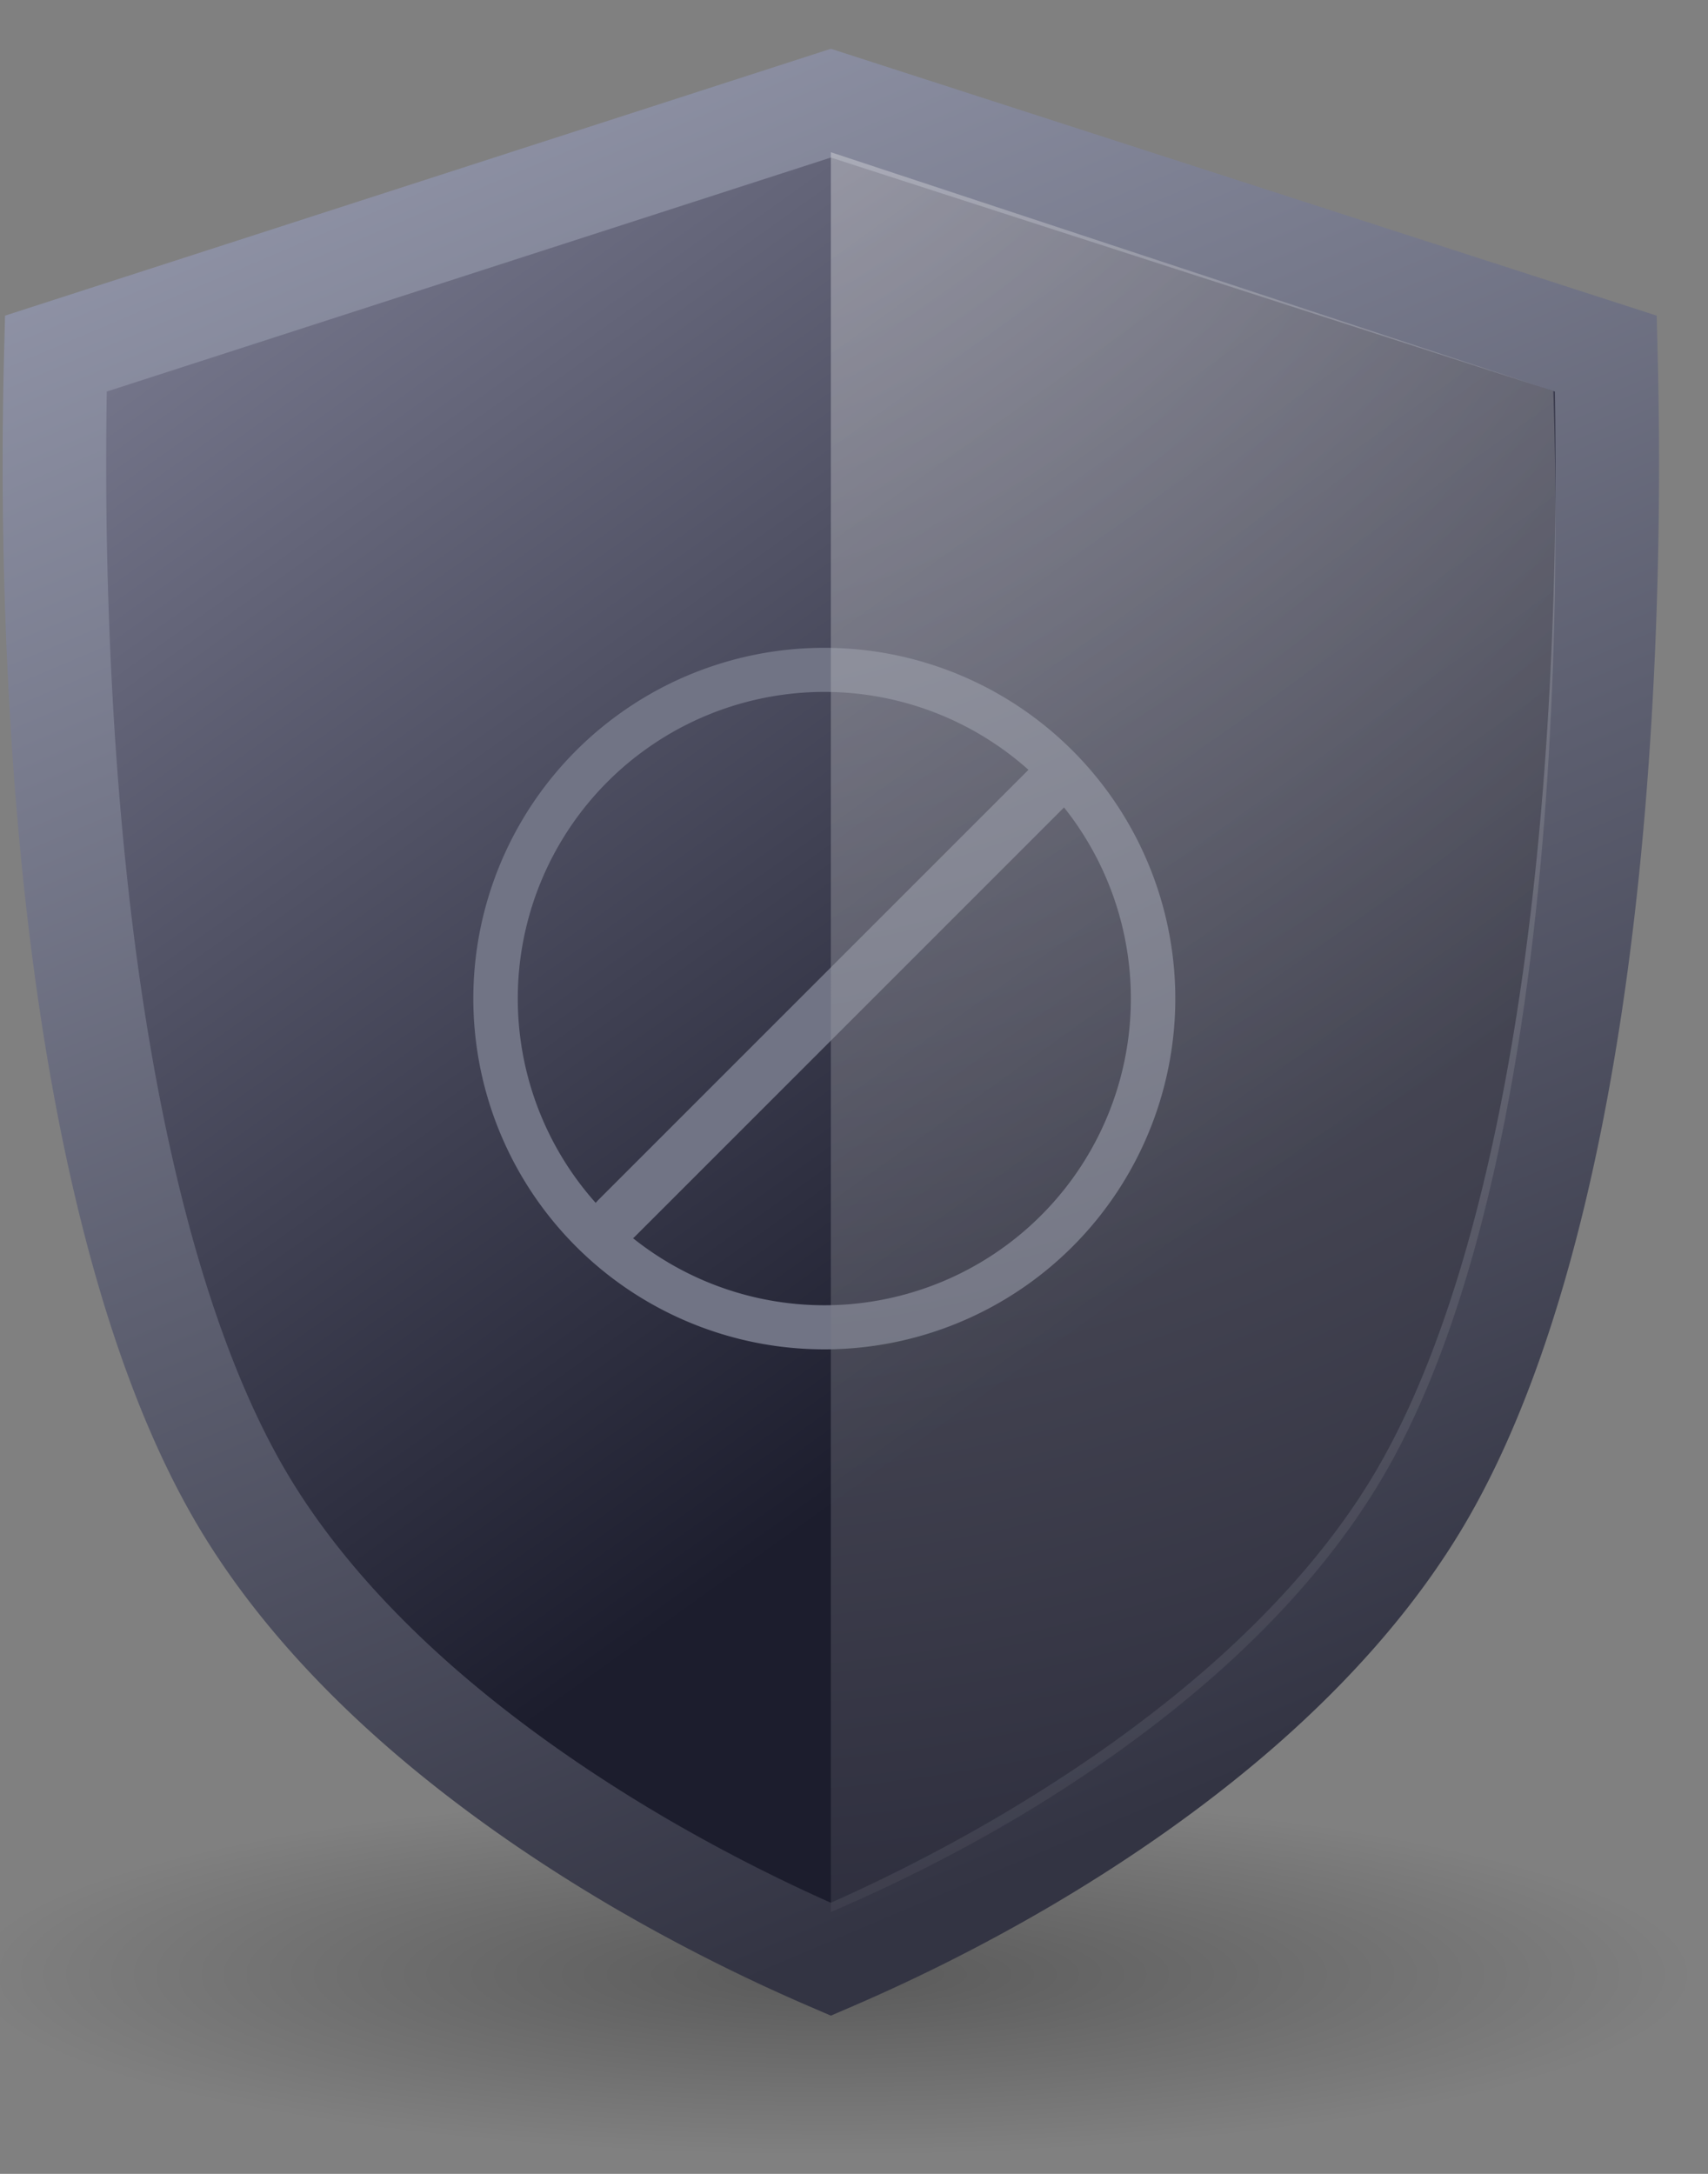 <svg width="33" height="42" xmlns="http://www.w3.org/2000/svg"><rect width="100%" height="100%" fill="#808080" stroke="none"/><defs><radialGradient cx="50%" cy="50%" fx="50%" fy="50%" r="50%" gradientTransform="matrix(0 1 -.915 0 .958 0)" id="a"><stop offset="0%"/><stop stop-opacity="0" offset="100%"/></radialGradient><radialGradient cx="123.544%" cy="-17.172%" fx="123.544%" fy="-17.172%" r="322.008%" gradientTransform="scale(-1 -.412) rotate(-77.357 .368 1.666)" id="d"><stop stop-color="#FFF" offset="0%"/><stop stop-color="#333443" offset="100%"/></radialGradient><linearGradient x1="26.134%" y1="0%" x2="65.562%" y2="66.586%" id="c"><stop stop-color="#75768B" offset="0%"/><stop stop-color="#1C1D2D" offset="100%"/></linearGradient><linearGradient x1="26.86%" y1="-21.946%" x2="67.265%" y2="93.269%" id="b"><stop stop-color="#A1A5B9" offset="0%"/><stop stop-color="#333443" offset="100%"/></linearGradient></defs><g transform="translate(-1.947 .941)" fill="none" fill-rule="evenodd"><ellipse fill="url(#a)" opacity=".3" cx="18" cy="37.204" rx="18" ry="3.5"/><path d="M18 36.913a34.043 34.043 0 003.704-1.87c1.593-.934 3.019-1.949 4.236-3.013 1.458-1.277 2.61-2.622 3.424-3.994 1.859-3.131 3.08-8.341 3.488-15.035.151-2.476.178-4.886.122-7.11L18 1.052 3.026 5.891a82.678 82.678 0 00.122 7.11c.409 6.693 1.63 11.904 3.488 15.035.814 1.372 1.966 2.717 3.423 3.993 1.218 1.065 2.644 2.08 4.237 3.014h0A34.04 34.04 0 0018 36.913z" stroke="url(#b)" stroke-width="2" fill="url(#c)"/><rect fill="#717485" transform="rotate(-45 18 18.352)" x="11.563" y="17.926" width="12.874" height="1" rx=".5"/><path d="M17.874 24.277a5.924 5.924 0 005.922-5.925 5.924 5.924 0 00-5.922-5.925 5.924 5.924 0 00-5.923 5.925 5.924 5.924 0 005.923 5.925zm0 .852a6.78 6.78 0 01-6.782-6.777 6.78 6.78 0 016.782-6.777 6.78 6.78 0 016.781 6.777 6.78 6.78 0 01-6.781 6.777z" fill="#717485" fill-rule="nonzero"/><path d="M32 2L18.042 6.614a77.918 77.918 0 00.09 7.073c.365 6.118 1.462 10.908 3.172 13.854.762 1.313 1.83 2.589 3.172 3.79 1.107.99 2.399 1.93 3.84 2.795 1.47.88 2.831 1.508 3.684 1.874V2z" fill-opacity=".4" fill="url(#d)" style="mix-blend-mode:multiply" transform="matrix(-1 0 0 1 50 0)"/></g></svg>